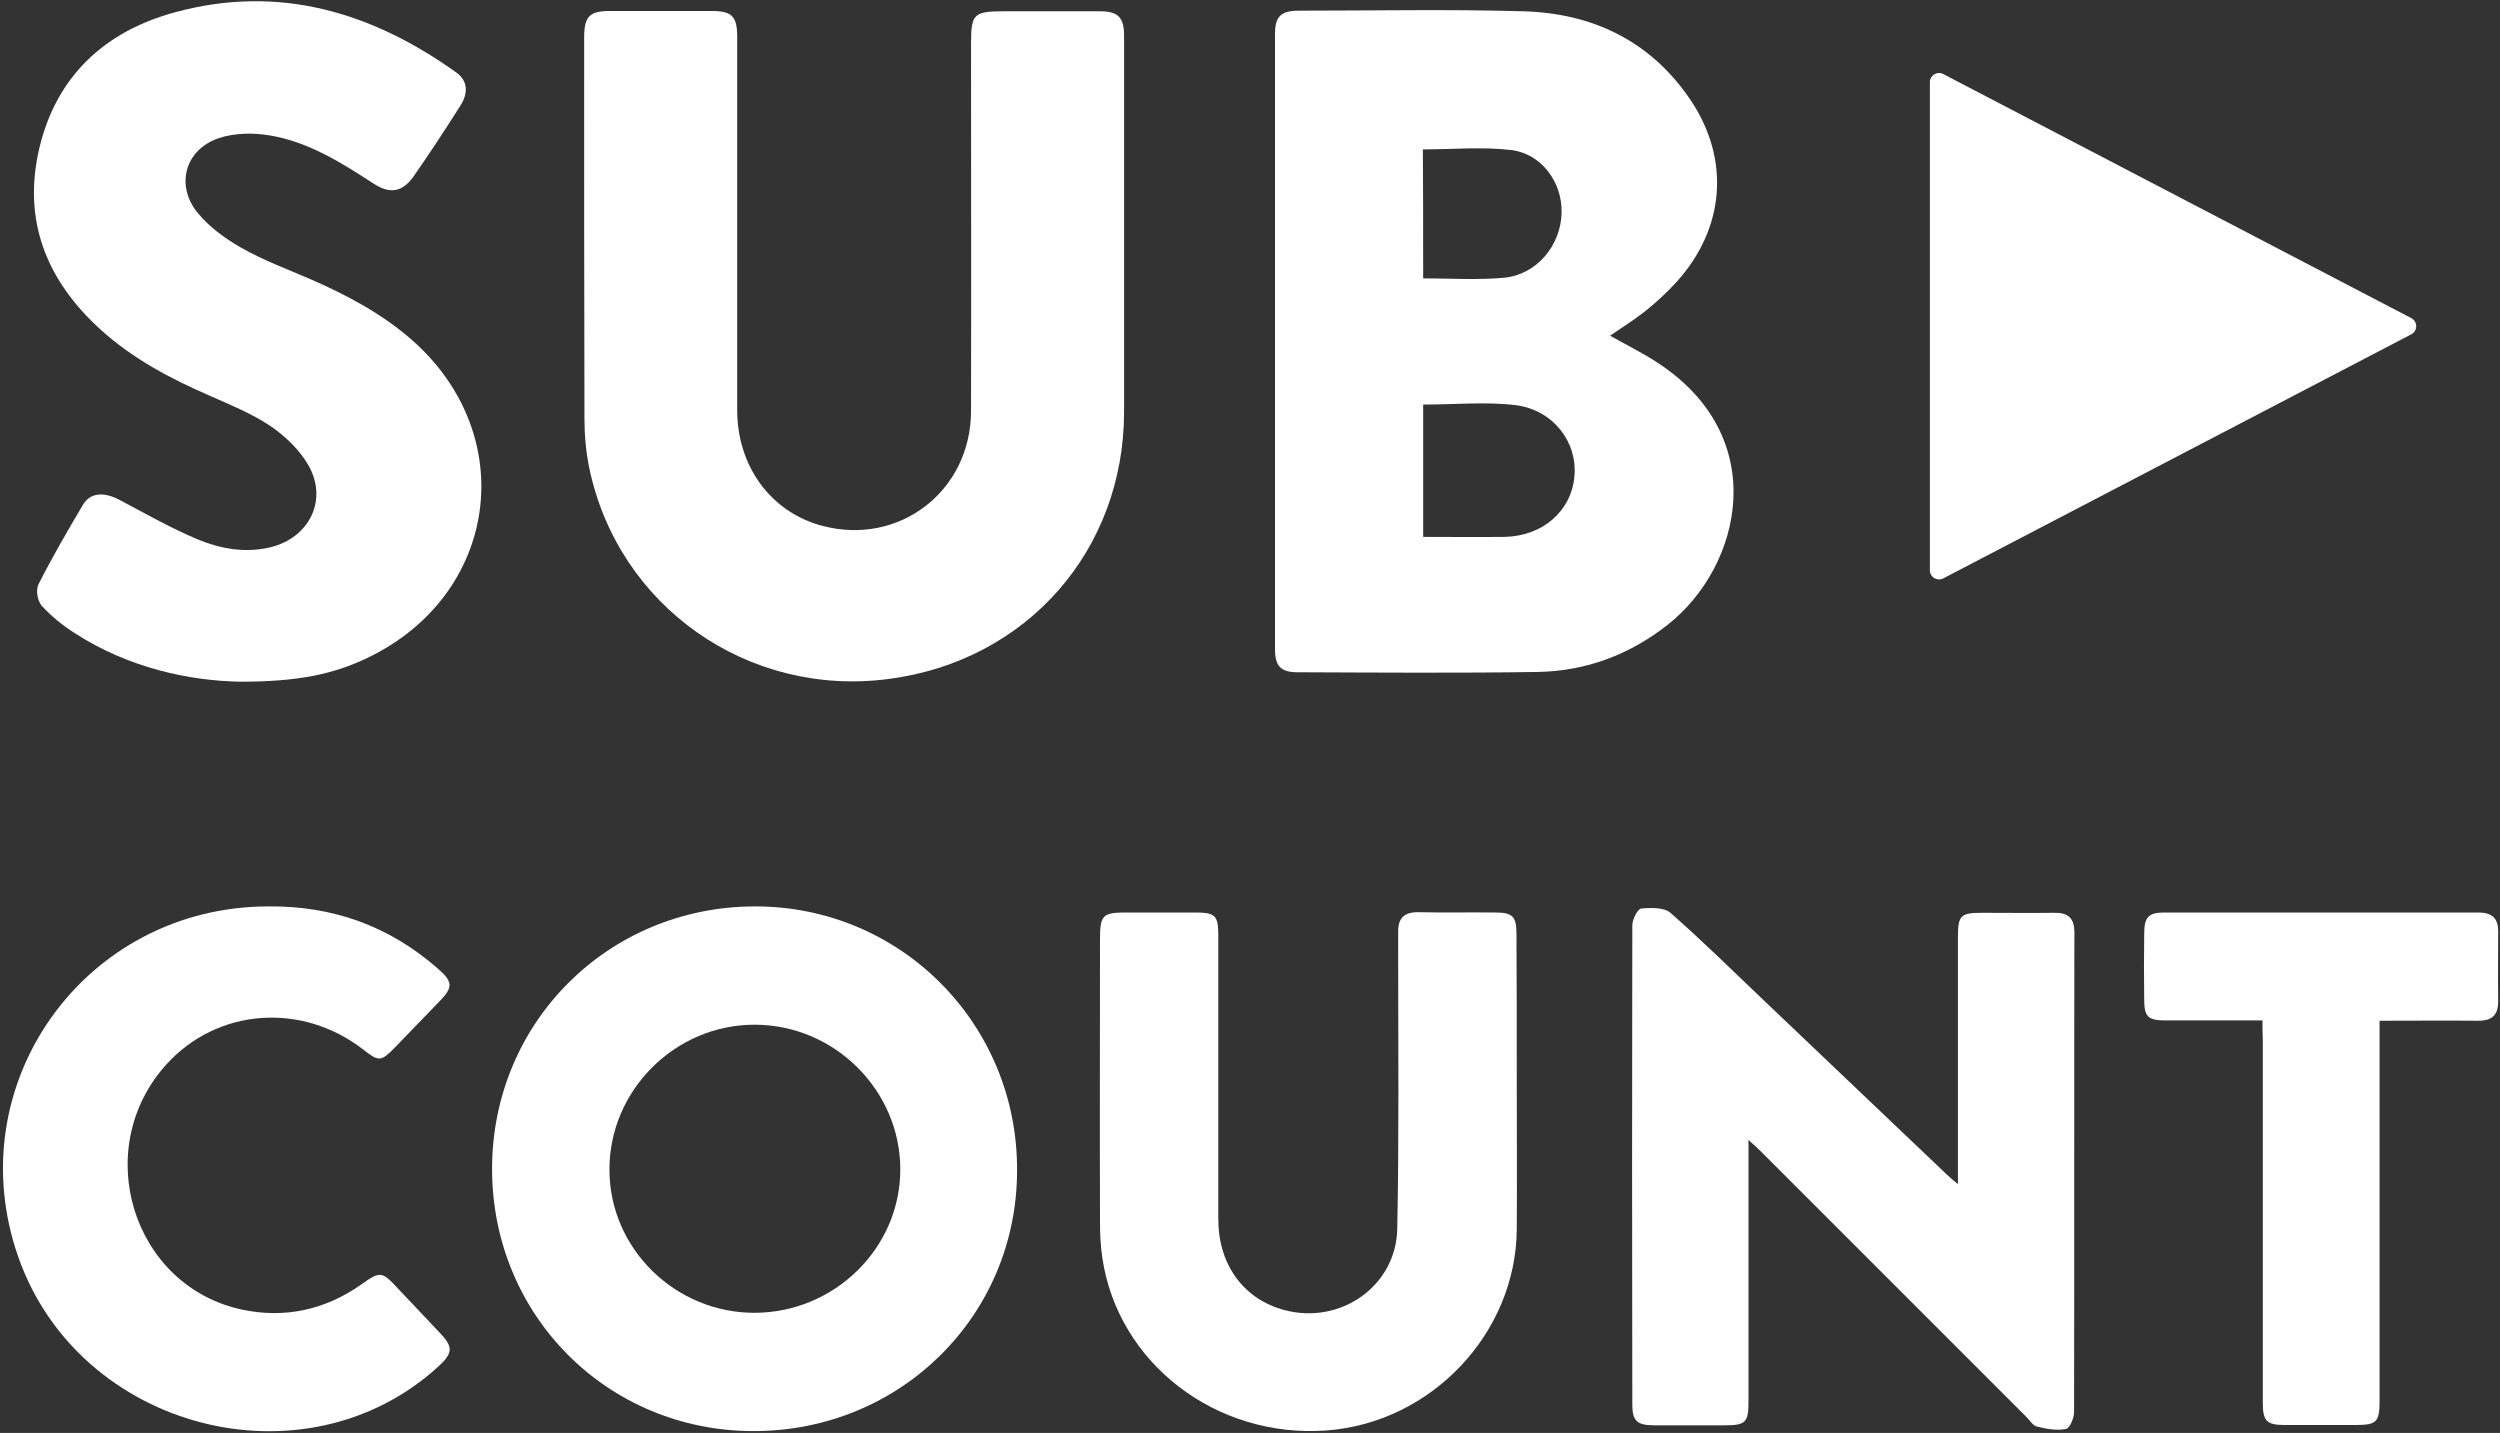 <svg width="820" height="470" viewBox="0 0 820 470" fill="none" xmlns="http://www.w3.org/2000/svg">
<rect x="0" y="0" width="820" height="470" fill="#333333" stroke="none"/>
<path d="M528.1 110.1C533 112.9 538.1 115.4 542.8 118.4C581.5 142.9 571.4 185.8 546.9 205C534.4 214.8 520.2 220.1 504.5 220.4C478.2 220.8 451.9 220.6 425.6 220.5C420.1 220.5 418.2 218.5 418.2 212.9C418.2 145.7 418.2 78.4 418.2 11.2C418.2 5.4 420.1 3.5 426.1 3.5C450.6 3.5 475 3 499.5 3.7C522.2 4.3 541.2 13.3 554.3 32.5C567.7 52.2 565.8 75 549.8 92.6C546.7 96 543.2 99.2 539.6 102.1C535.9 105 531.9 107.5 528.1 110.1ZM466.8 132.7C466.8 146.8 466.8 161.2 466.8 176.1C475.8 176.1 484.6 176.2 493.4 176.1C505.9 175.9 515.4 167.7 516.4 156.3C517.5 145.2 509.6 134.5 497.2 132.9C487.4 131.7 477.2 132.7 466.8 132.7ZM466.8 91.3C475.8 91.3 484.6 91.9 493.3 91.1C504 90.1 511.9 80.6 512.2 69.9C512.5 59.9 505.7 50.4 495.6 49.2C486.2 48.1 476.5 49 466.7 49C466.8 63.2 466.8 77.1 466.8 91.3Z" fill="white"/>
<path d="M368.7 77.1C368.7 96.4 368.7 115.7 368.7 135C368.7 180.5 336.8 216.8 291.5 222.7C245.3 228.8 202.8 198.9 193.3 153.6C192.2 148.3 191.7 142.7 191.7 137.3C191.6 95.7 191.6 54.1 191.6 12.5C191.6 5.3 193.3 3.6 200.3 3.6C211.3 3.6 222.3 3.6 233.3 3.6C240.1 3.6 241.8 5.3 241.8 12.2C241.8 53 241.8 93.7 241.8 134.5C241.8 153.1 253 168.1 269.8 172.5C295 179.1 318.4 161.1 318.5 134.9C318.6 94.8 318.5 54.7 318.5 14.6C318.5 4.4 319.3 3.7 329.7 3.7C340 3.7 350.3 3.7 360.7 3.7C366.8 3.7 368.7 5.7 368.7 11.8C368.7 33.5 368.7 55.3 368.7 77.1Z" fill="white"/>
<path d="M78.8 223.6C62.3 223.3 42.3 219.2 24.4 207.6C20.5 205.1 16.8 202.1 13.7 198.7C12.3 197.2 11.7 193.5 12.6 191.7C17.1 182.8 22.1 174.2 27.2 165.6C29.6 161.5 34.1 161.3 39.1 163.9C47.6 168.4 56 173.2 64.8 176.9C72.3 180 80.4 181.5 88.7 179.5C101.5 176.4 107.7 163.9 101.1 152.5C98.2 147.5 93.6 143.1 88.8 139.8C82.7 135.7 75.6 132.8 68.8 129.8C55.9 124.2 43.6 117.7 33.1 108.2C15.3 92.1 7.3 72.4 12.9 48.6C18.5 24.9 34.5 10.2 57.5 4C91.4 -5.2 121.9 3.9 149.7 23.8C153.6 26.6 153.5 30.7 151.1 34.5C146.1 42.4 141 50.2 135.7 57.8C132 63.1 127.8 63.7 122.5 60.2C111.9 53.3 101.1 46.5 88.4 44.4C83 43.5 76.9 43.6 71.8 45.3C60.7 49 57.4 60.8 64.9 69.9C68.7 74.5 73.9 78.3 79.2 81.3C86.4 85.4 94.3 88.3 101.9 91.6C113.8 96.8 125.3 102.9 135.1 111.5C170.8 142.9 163.5 195.2 120.5 215.8C109.2 221.2 97.6 223.6 78.8 223.6Z" fill="white"/>
<path d="M247.2 469.4C199.2 469.4 161.4 431.4 161.4 383.4C161.4 335.3 199.6 297.3 247.7 297.3C295.5 297.3 333.8 335.9 333.6 383.9C333.6 431.6 295.3 469.4 247.2 469.4ZM247.6 430.6C273.8 430.5 295.3 409.3 295.3 383.6C295.3 357.6 273.7 336.1 247.5 336.1C221.4 336.1 199.8 357.7 199.9 383.7C199.9 409.5 221.5 430.7 247.6 430.6Z" fill="white"/>
<path d="M642.2 388.4C642.2 360.7 642.2 334 642.2 307.4C642.2 300.2 643.1 299.4 650.2 299.4C658 299.4 665.8 299.5 673.7 299.4C678.3 299.3 680.4 301.1 680.4 305.8C680.3 358.2 680.4 410.6 680.3 463.1C680.3 465.1 678.9 468.5 677.6 468.7C674.6 469.3 671.2 468.7 668.1 467.9C666.7 467.6 665.7 465.7 664.5 464.6C635.6 435.7 606.6 406.7 577.7 377.8C576.6 376.7 575.4 375.6 573.5 373.9C573.5 376.9 573.5 379 573.5 381.1C573.5 407.4 573.5 433.7 573.5 460C573.5 466.5 572.5 467.5 565.9 467.5C558.1 467.5 550.3 467.5 542.4 467.5C537 467.5 535.4 466 535.4 460.8C535.3 408.4 535.3 356 535.4 303.5C535.4 301.6 537.1 298.2 538.3 298C541.5 297.7 545.8 297.6 547.9 299.4C558.4 308.6 568.3 318.4 578.5 328.1C598.5 347.1 618.5 366.2 638.5 385.2C639.4 386.1 640.4 386.9 642.2 388.4Z" fill="white"/>
<path d="M497.5 356.7C497.5 372.2 497.6 387.7 497.5 403.1C497.3 437.3 469.5 466.7 435 469.2C398.9 471.8 366.8 447.2 361.6 412.8C361 408.9 360.8 404.8 360.8 400.9C360.7 369.9 360.8 339 360.8 308C360.8 300.2 361.7 299.3 369.3 299.3C376.8 299.3 384.3 299.3 391.8 299.3C398.7 299.3 399.6 300.2 399.6 307C399.6 338 399.6 368.9 399.6 399.9C399.6 414.9 408 426.2 421.3 429.7C439.6 434.6 457.9 421.9 458.3 403.1C458.9 373.2 458.6 343.2 458.6 313.2C458.6 310.7 458.6 308.2 458.6 305.7C458.5 301.1 460.7 299.1 465.3 299.2C473.6 299.4 481.9 299.2 490.3 299.3C496.1 299.3 497.4 300.5 497.4 306.3C497.5 323.1 497.5 339.9 497.5 356.7Z" fill="white"/>
<path d="M88.1 297.3C109.1 297.1 127.6 303.7 143.5 317.6C148.6 322 148.7 323.8 144.1 328.5C139.2 333.5 134.4 338.6 129.5 343.6C125 348.2 124.3 348.3 119.2 344.3C99 328.6 71.3 330.7 54.6 349.1C29.5 376.8 43.4 422 79.6 429.6C93.6 432.5 106.7 429.6 118.5 421.3C124.7 416.9 125.2 416.9 130.5 422.6C135.1 427.4 139.6 432.3 144.2 437.1C148.7 441.8 148.6 443.8 143.8 448.2C99.9 488.3 25.9 469 6 412.3C-13.9 355.6 27.8 297.3 88.1 297.3Z" fill="white"/>
<path d="M742.1 334.7C731 334.7 720.7 334.7 710.4 334.7C704.5 334.7 703.3 333.5 703.3 327.8C703.2 320.6 703.2 313.5 703.3 306.3C703.3 300.8 704.7 299.3 710 299.3C744.3 299.3 778.6 299.3 812.9 299.3C817.3 299.3 819.4 301.1 819.4 305.5C819.4 313.2 819.3 320.8 819.4 328.5C819.4 332.9 817.4 334.8 813 334.8C802.4 334.7 791.8 334.8 780.5 334.8C780.5 337.1 780.5 339.1 780.5 341C780.5 380.4 780.5 419.9 780.5 459.3C780.5 466.5 779.6 467.4 772.5 467.4C764.8 467.4 757.2 467.4 749.5 467.4C743.5 467.4 742.2 466.2 742.2 460.1C742.2 420.5 742.2 380.9 742.2 341.3C742.1 339.2 742.1 337.3 742.1 334.7Z" fill="white"/>
<path d="M633 187.052V26.948C633 24.695 635.39 23.246 637.387 24.288L790.899 104.34C793.049 105.461 793.049 108.539 790.899 109.66L637.387 189.712C635.39 190.754 633 189.305 633 187.052Z" fill="white"/>
</svg>
